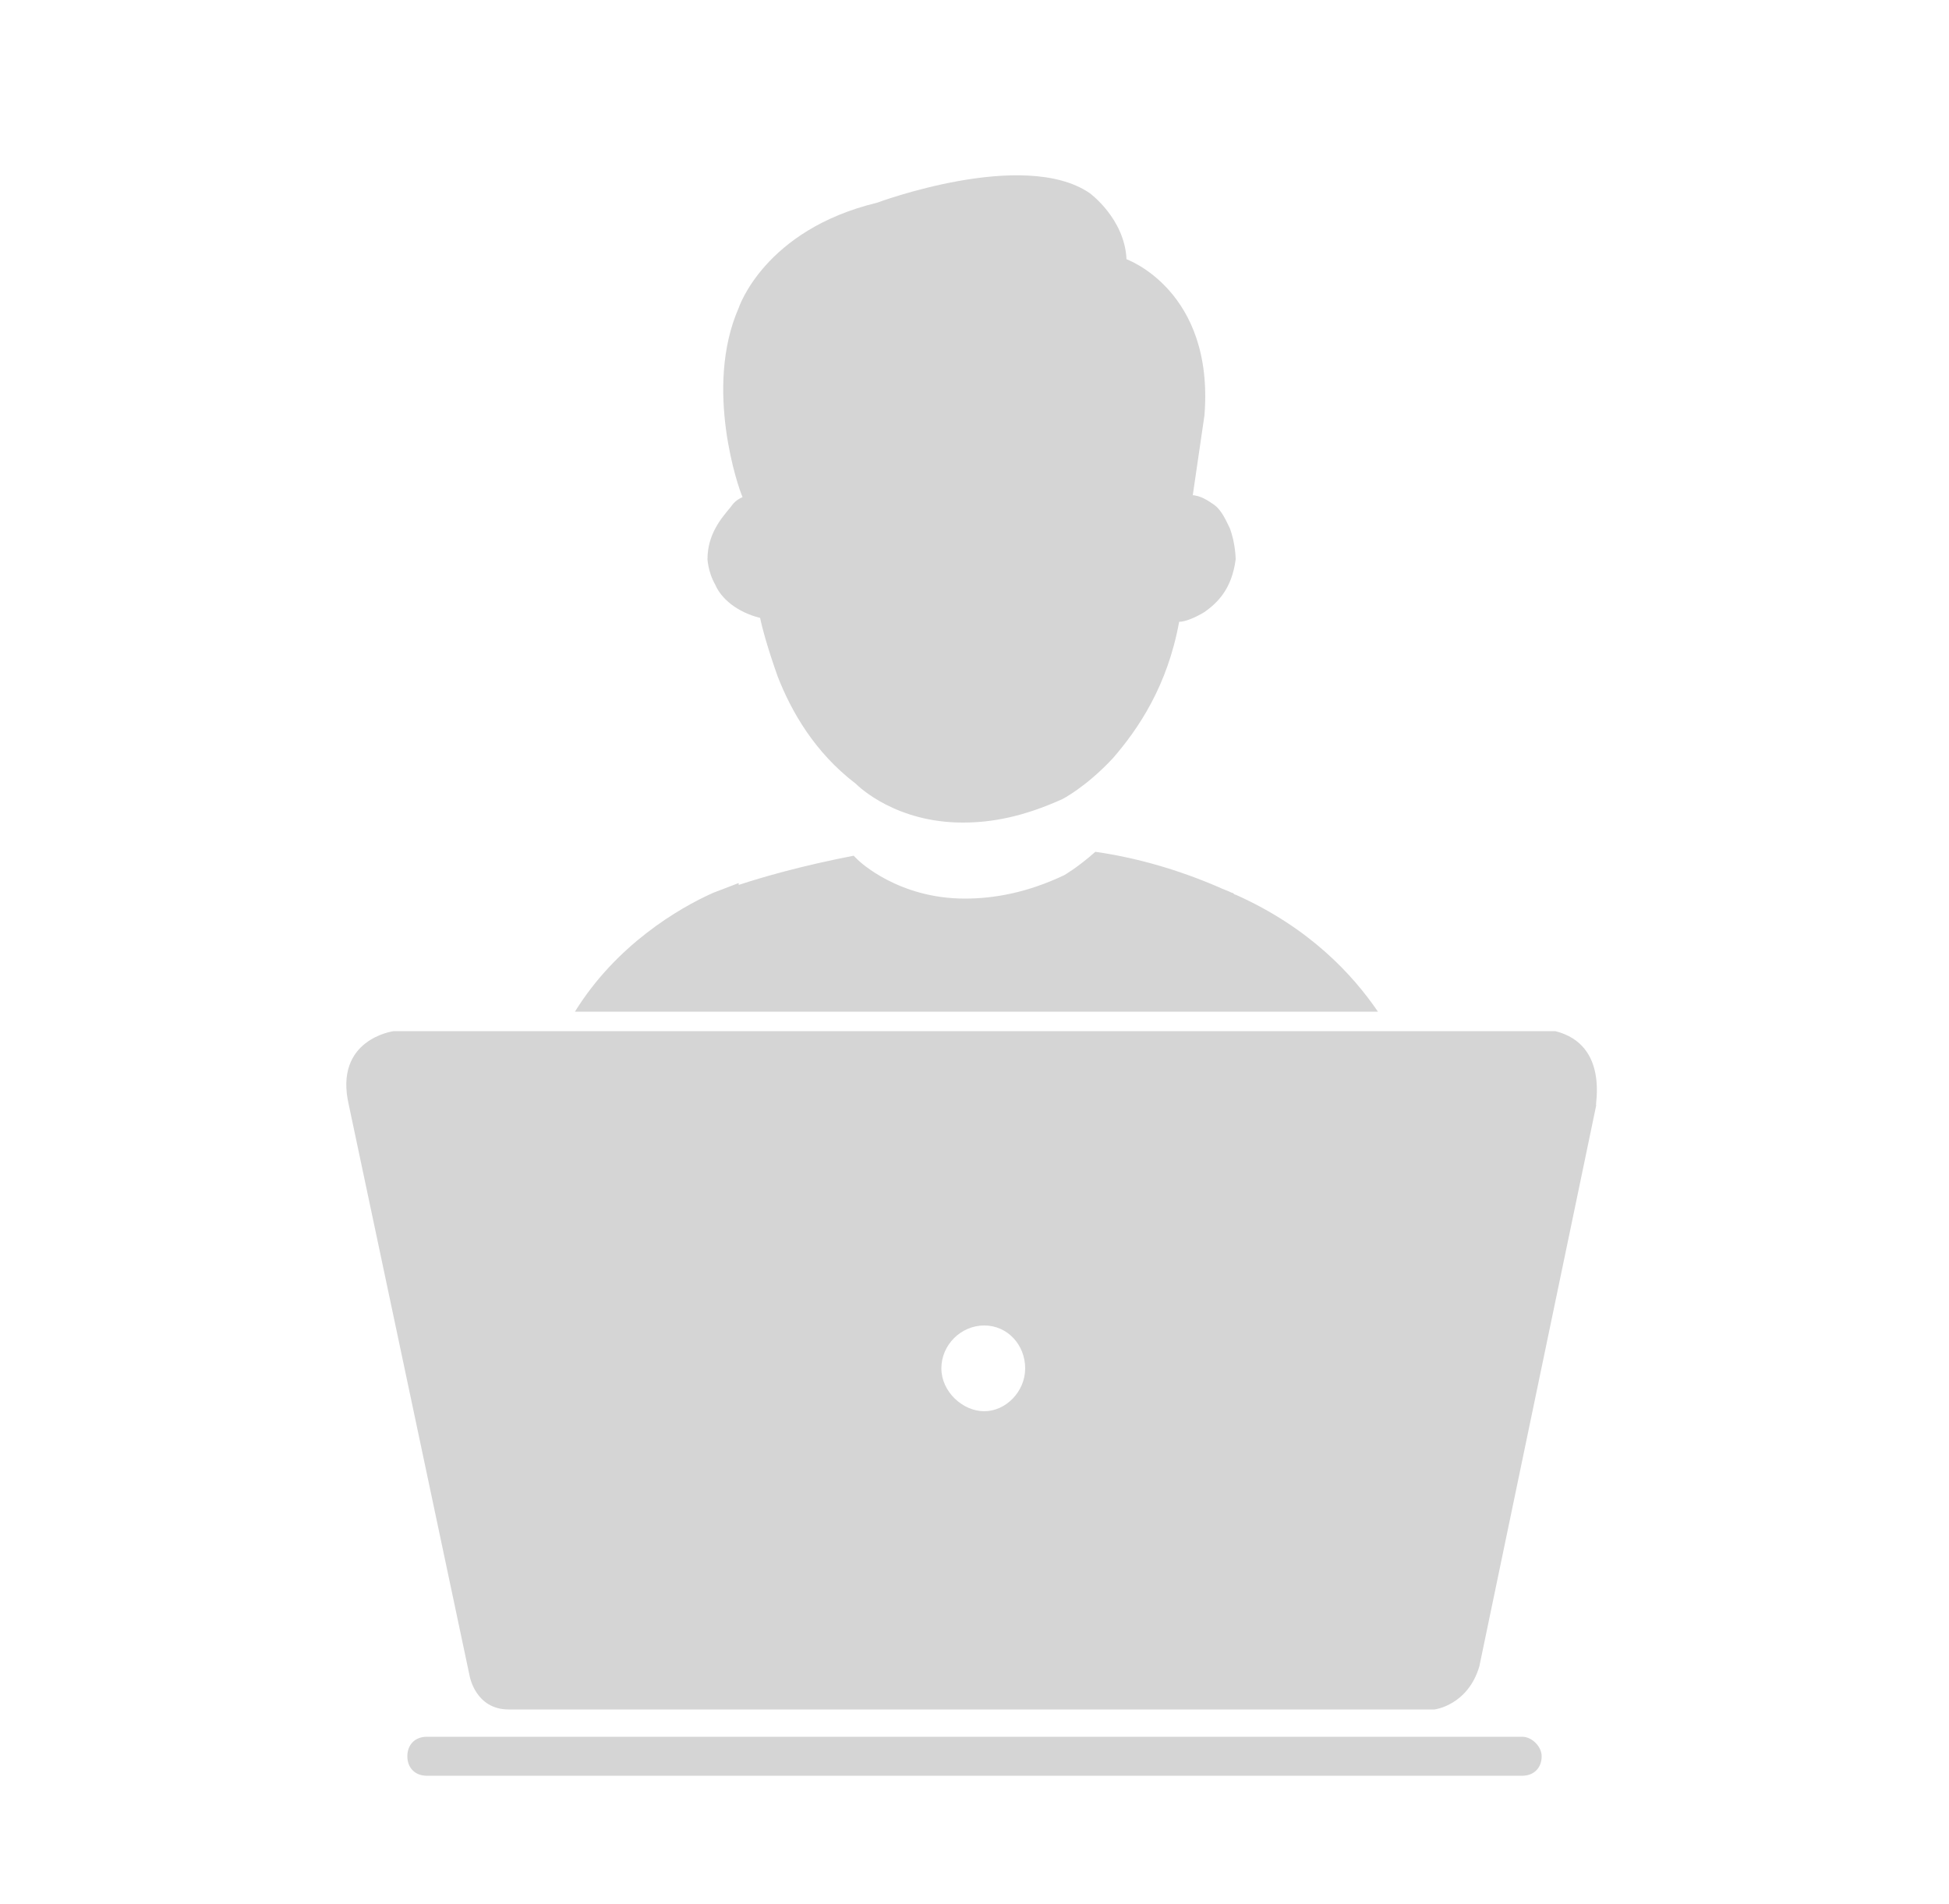 <?xml version="1.0" encoding="utf-8"?>
<!-- Generator: Adobe Illustrator 20.1.0, SVG Export Plug-In . SVG Version: 6.00 Build 0)  -->
<svg version="1.1" id="Layer_1" xmlns="http://www.w3.org/2000/svg" xmlns:xlink="http://www.w3.org/1999/xlink" x="0px" y="0px"
	 viewBox="0 0 100 97.7" style="enable-background:new 0 0 100 97.7;" xml:space="preserve">
<style type="text/css">
	.st0{fill:#D5D5D5;}
</style>
<path class="st0" d="M78.1,89.1H21.9c-0.6,0-1,0.4-1,1s0.4,1,1,1h56.2c0.6,0,1-0.4,1-1C79.1,89.6,78.6,89.1,78.1,89.1z"/>
<path class="st0" d="M36.3,28.7c0-0.1,0,0.6,0.4,1.3c0.3,0.7,1.1,1.4,2.3,1.7c0.1,0.5,0.4,1.6,0.9,3c0.7,1.8,1.9,3.9,4,5.5
	c0.2,0.2,2.1,2,5.5,2c1.5,0,3.1-0.3,5.1-1.2c0,0,1.2-0.6,2.6-2.1c1.3-1.5,2.8-3.7,3.4-7c0.3,0,0.8-0.2,1.3-0.5
	c0.7-0.5,1.4-1.2,1.6-2.7c0,0,0-0.8-0.3-1.6c-0.2-0.4-0.4-0.9-0.8-1.2c-0.3-0.2-0.7-0.5-1.2-0.5h0.1l0.6-4.1c0.5-6.4-4-8-4-8
	c-0.1-2.1-1.9-3.4-1.9-3.4C52.5,7.6,45,10.4,45,10.4c-5.8,1.4-7.1,5.4-7.1,5.4c-1.8,4.1,0,9.3,0.2,9.7c-0.2,0.1-0.4,0.2-0.6,0.5
	C37,26.6,36.3,27.4,36.3,28.7z"/>
<path class="st0" d="M63.4,45.9c-0.1,0-0.1-0.1-0.2-0.1c-0.2-0.1-0.5-0.2-0.7-0.3c-2.1-0.9-4.2-1.5-6.3-1.8
	c-0.9,0.8-1.6,1.2-1.6,1.2c-1.9,0.9-3.6,1.2-5.1,1.2c-3.4,0-5.4-1.9-5.5-2s-0.2-0.2-0.2-0.2c-2.6,0.5-4.7,1.1-5.9,1.5v-0.1
	c0,0-0.5,0.2-1.3,0.5c-1.8,0.8-5,2.7-7.1,6.1h41.2C69.4,50,67.2,47.6,63.4,45.9z"/>
<path class="st0" d="M79.8,52.9H20.2c0,0-3.1,0.4-2.3,3.8L24.1,86c0,0,0.3,1.7,2,1.7h47.5c0,0,1.7-0.2,2.3-2.2l6-28.8
	C81.8,56.8,82.6,53.6,79.8,52.9z M52.6,70.2c0,1.2-1,2.2-2.1,2.2s-2.2-1-2.2-2.2c0-1.2,1-2.2,2.2-2.2S52.6,69,52.6,70.2z"/>
</svg>
